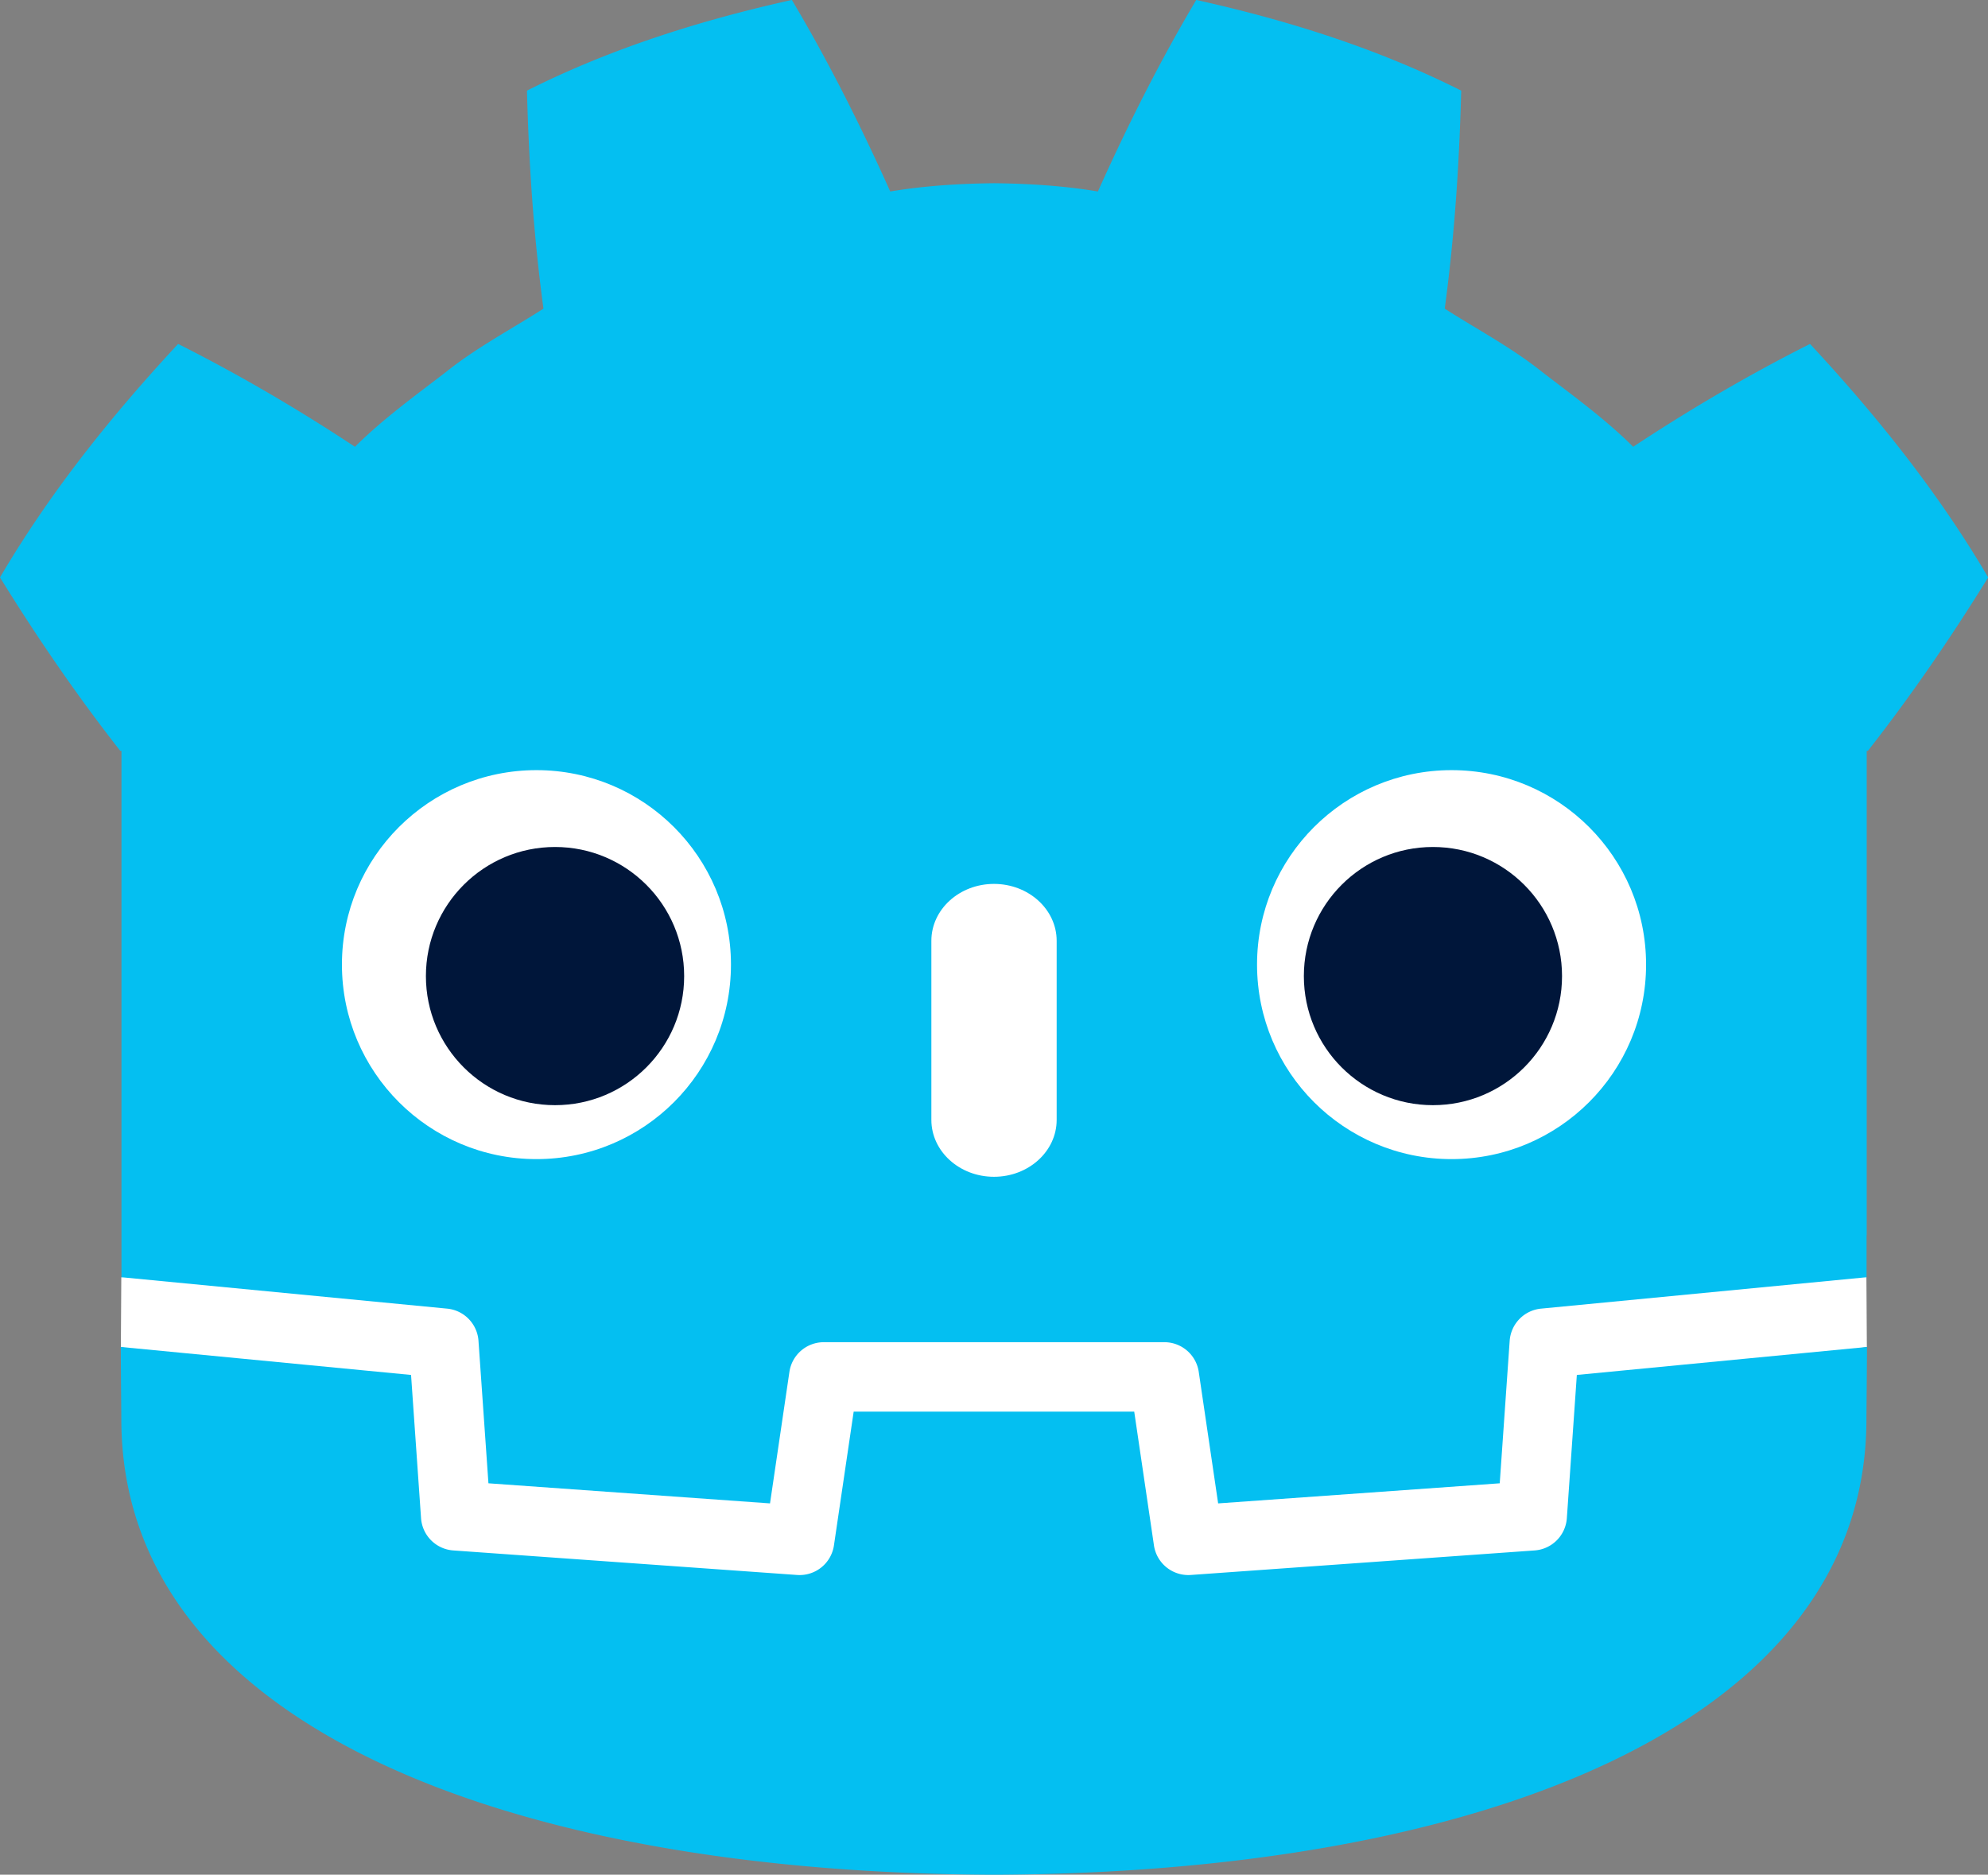 <svg xmlns="http://www.w3.org/2000/svg" viewBox="48 76.87 928 875.13"><rect x="48" y="76.87" width="928" height="875.13" fill="#808080" stroke="none"/><g style="stroke-width:.32"><path d="M0 0s-.325 1.994-.515 1.976l-36.182-3.491a5.88 5.88 0 0 1-5.317-5.459l-.994-14.247L-71-23.218l-1.904 12.912c-.424 2.872-2.932 5.037-5.835 5.037h-38.188c-2.902 0-5.41-2.165-5.834-5.037l-1.905-12.912-27.992 1.997-.994 14.247a5.881 5.881 0 0 1-5.317 5.46l-36.2 3.49c-.187.018-.324-1.978-.511-1.978l-.049-7.83 30.658-4.944 1.004-14.374c.203-2.91 2.551-5.263 5.463-5.472l38.551-2.75c.146-.01.29-.016.434-.016 2.897 0 5.401 2.166 5.825 5.038l1.959 13.286h28.005l1.959-13.286c.423-2.871 2.93-5.037 5.831-5.037.142 0 .284.005.423.015l38.556 2.75c2.911.209 5.26 2.562 5.463 5.472l1.003 14.374L.05-7.81z" style="fill:#fff;fill-opacity:1;fill-rule:nonzero;stroke:none;stroke-width:.32" transform="matrix(4.163 0 0 -4.163 919.24 673.152)"/></g><g style="stroke-width:.32"><path d="M0 0v-59.041c.108-.001.216-.005.323-.015l36.196-3.49a3.897 3.897 0 0 0 3.514-3.609l1.116-15.978 31.574-2.253 2.175 14.747a3.897 3.897 0 0 0 3.856 3.329h38.188a3.897 3.897 0 0 0 3.855-3.329l2.175-14.747 31.575 2.253 1.115 15.978a3.899 3.899 0 0 0 3.514 3.609l36.182 3.49c.107.01.214.014.322.015v4.711l.015.005V0h.134c4.795 6.12 9.232 12.569 13.487 19.449-5.651 9.62-12.575 18.217-19.976 26.182-6.864-3.455-13.531-7.369-19.828-11.534-3.151 3.132-6.7 5.694-10.186 8.372-3.425 2.751-7.285 4.768-10.946 7.118 1.09 8.117 1.629 16.108 1.846 24.448-9.446 4.754-19.519 7.906-29.708 10.17-4.068-6.837-7.788-14.241-11.028-21.479-3.842.642-7.702.88-11.567.926v.006c-.027 0-.052-.006-.075-.006-.024 0-.049.006-.073.006v-.006c-3.872-.046-7.729-.284-11.572-.926-3.238 7.238-6.956 14.642-11.03 21.479-10.184-2.264-20.258-5.416-29.703-10.17.216-8.34.755-16.331 1.848-24.448-3.668-2.35-7.523-4.367-10.949-7.118-3.481-2.678-7.036-5.24-10.188-8.372-6.297 4.165-12.962 8.079-19.828 11.534-7.401-7.965-14.321-16.562-19.974-26.182C-9.368 12.569-4.928 6.12-.134 0z" style="fill:#04bff1;fill-opacity:1;fill-rule:nonzero;stroke:none;stroke-width:.32" transform="matrix(4.163 0 0 -4.163 104.699 427.387)"/></g><g style="stroke-width:.32"><path d="m0 0-1.121-16.063a3.899 3.899 0 0 0-3.611-3.616l-38.555-2.751a3.898 3.898 0 0 0-4.133 3.32l-2.211 14.994H-81.09l-2.211-14.994a3.895 3.895 0 0 0-4.133-3.32l-38.555 2.751a3.899 3.899 0 0 0-3.611 3.616L-130.721 0l-32.547 3.138c.015-3.498.06-7.33.06-8.093 0-34.374 43.605-50.896 97.781-51.086h.133c54.176.19 97.766 16.712 97.766 51.086 0 .777.047 4.593.063 8.093z" style="fill:#04bff1;fill-opacity:1;fill-rule:nonzero;stroke:none;stroke-width:.32" transform="matrix(4.163 0 0 -4.163 784.071 718.723)"/></g><g style="stroke-width:.32"><path d="M0 0c0-12.052-9.765-21.815-21.813-21.815-12.042 0-21.81 9.763-21.81 21.815 0 12.044 9.768 21.802 21.81 21.802C-9.765 21.802 0 12.044 0 0" style="fill:#fff;fill-opacity:1;fill-rule:nonzero;stroke:none;stroke-width:.32" transform="matrix(4.163 0 0 -4.163 389.215 527.151)"/></g><g style="stroke-width:.32"><path d="M0 0c0-7.994-6.479-14.473-14.479-14.473-7.996 0-14.479 6.479-14.479 14.473 0 7.994 6.483 14.479 14.479 14.479C-6.479 14.479 0 7.994 0 0" style="fill:#00163a;fill-opacity:1;fill-rule:nonzero;stroke:none;stroke-width:.32" transform="matrix(4.163 0 0 -4.163 367.367 532.537)"/></g><g style="stroke-width:.32"><path d="M0 0c-3.878 0-7.021 2.858-7.021 6.381v20.081c0 3.52 3.143 6.381 7.021 6.381s7.028-2.861 7.028-6.381V6.381C7.028 2.858 3.878 0 0 0" style="fill:#fff;fill-opacity:1;fill-rule:nonzero;stroke:none;stroke-width:.32" transform="matrix(4.163 0 0 -4.163 511.993 626.22)"/></g><g style="stroke-width:.32"><path d="M0 0c0-12.052 9.765-21.815 21.815-21.815 12.041 0 21.808 9.763 21.808 21.815 0 12.044-9.767 21.802-21.808 21.802C9.765 21.802 0 12.044 0 0" style="fill:#fff;fill-opacity:1;fill-rule:nonzero;stroke:none;stroke-width:.32" transform="matrix(4.163 0 0 -4.163 634.787 527.151)"/></g><g style="stroke-width:.32"><path d="M0 0c0-7.994 6.477-14.473 14.471-14.473C22.473-14.473 28.95-7.994 28.95 0c0 7.994-6.477 14.479-14.479 14.479C6.477 14.479 0 7.994 0 0" style="fill:#00163a;fill-opacity:1;fill-rule:nonzero;stroke:none;stroke-width:.32" transform="matrix(4.163 0 0 -4.163 656.64 532.537)"/></g></svg>